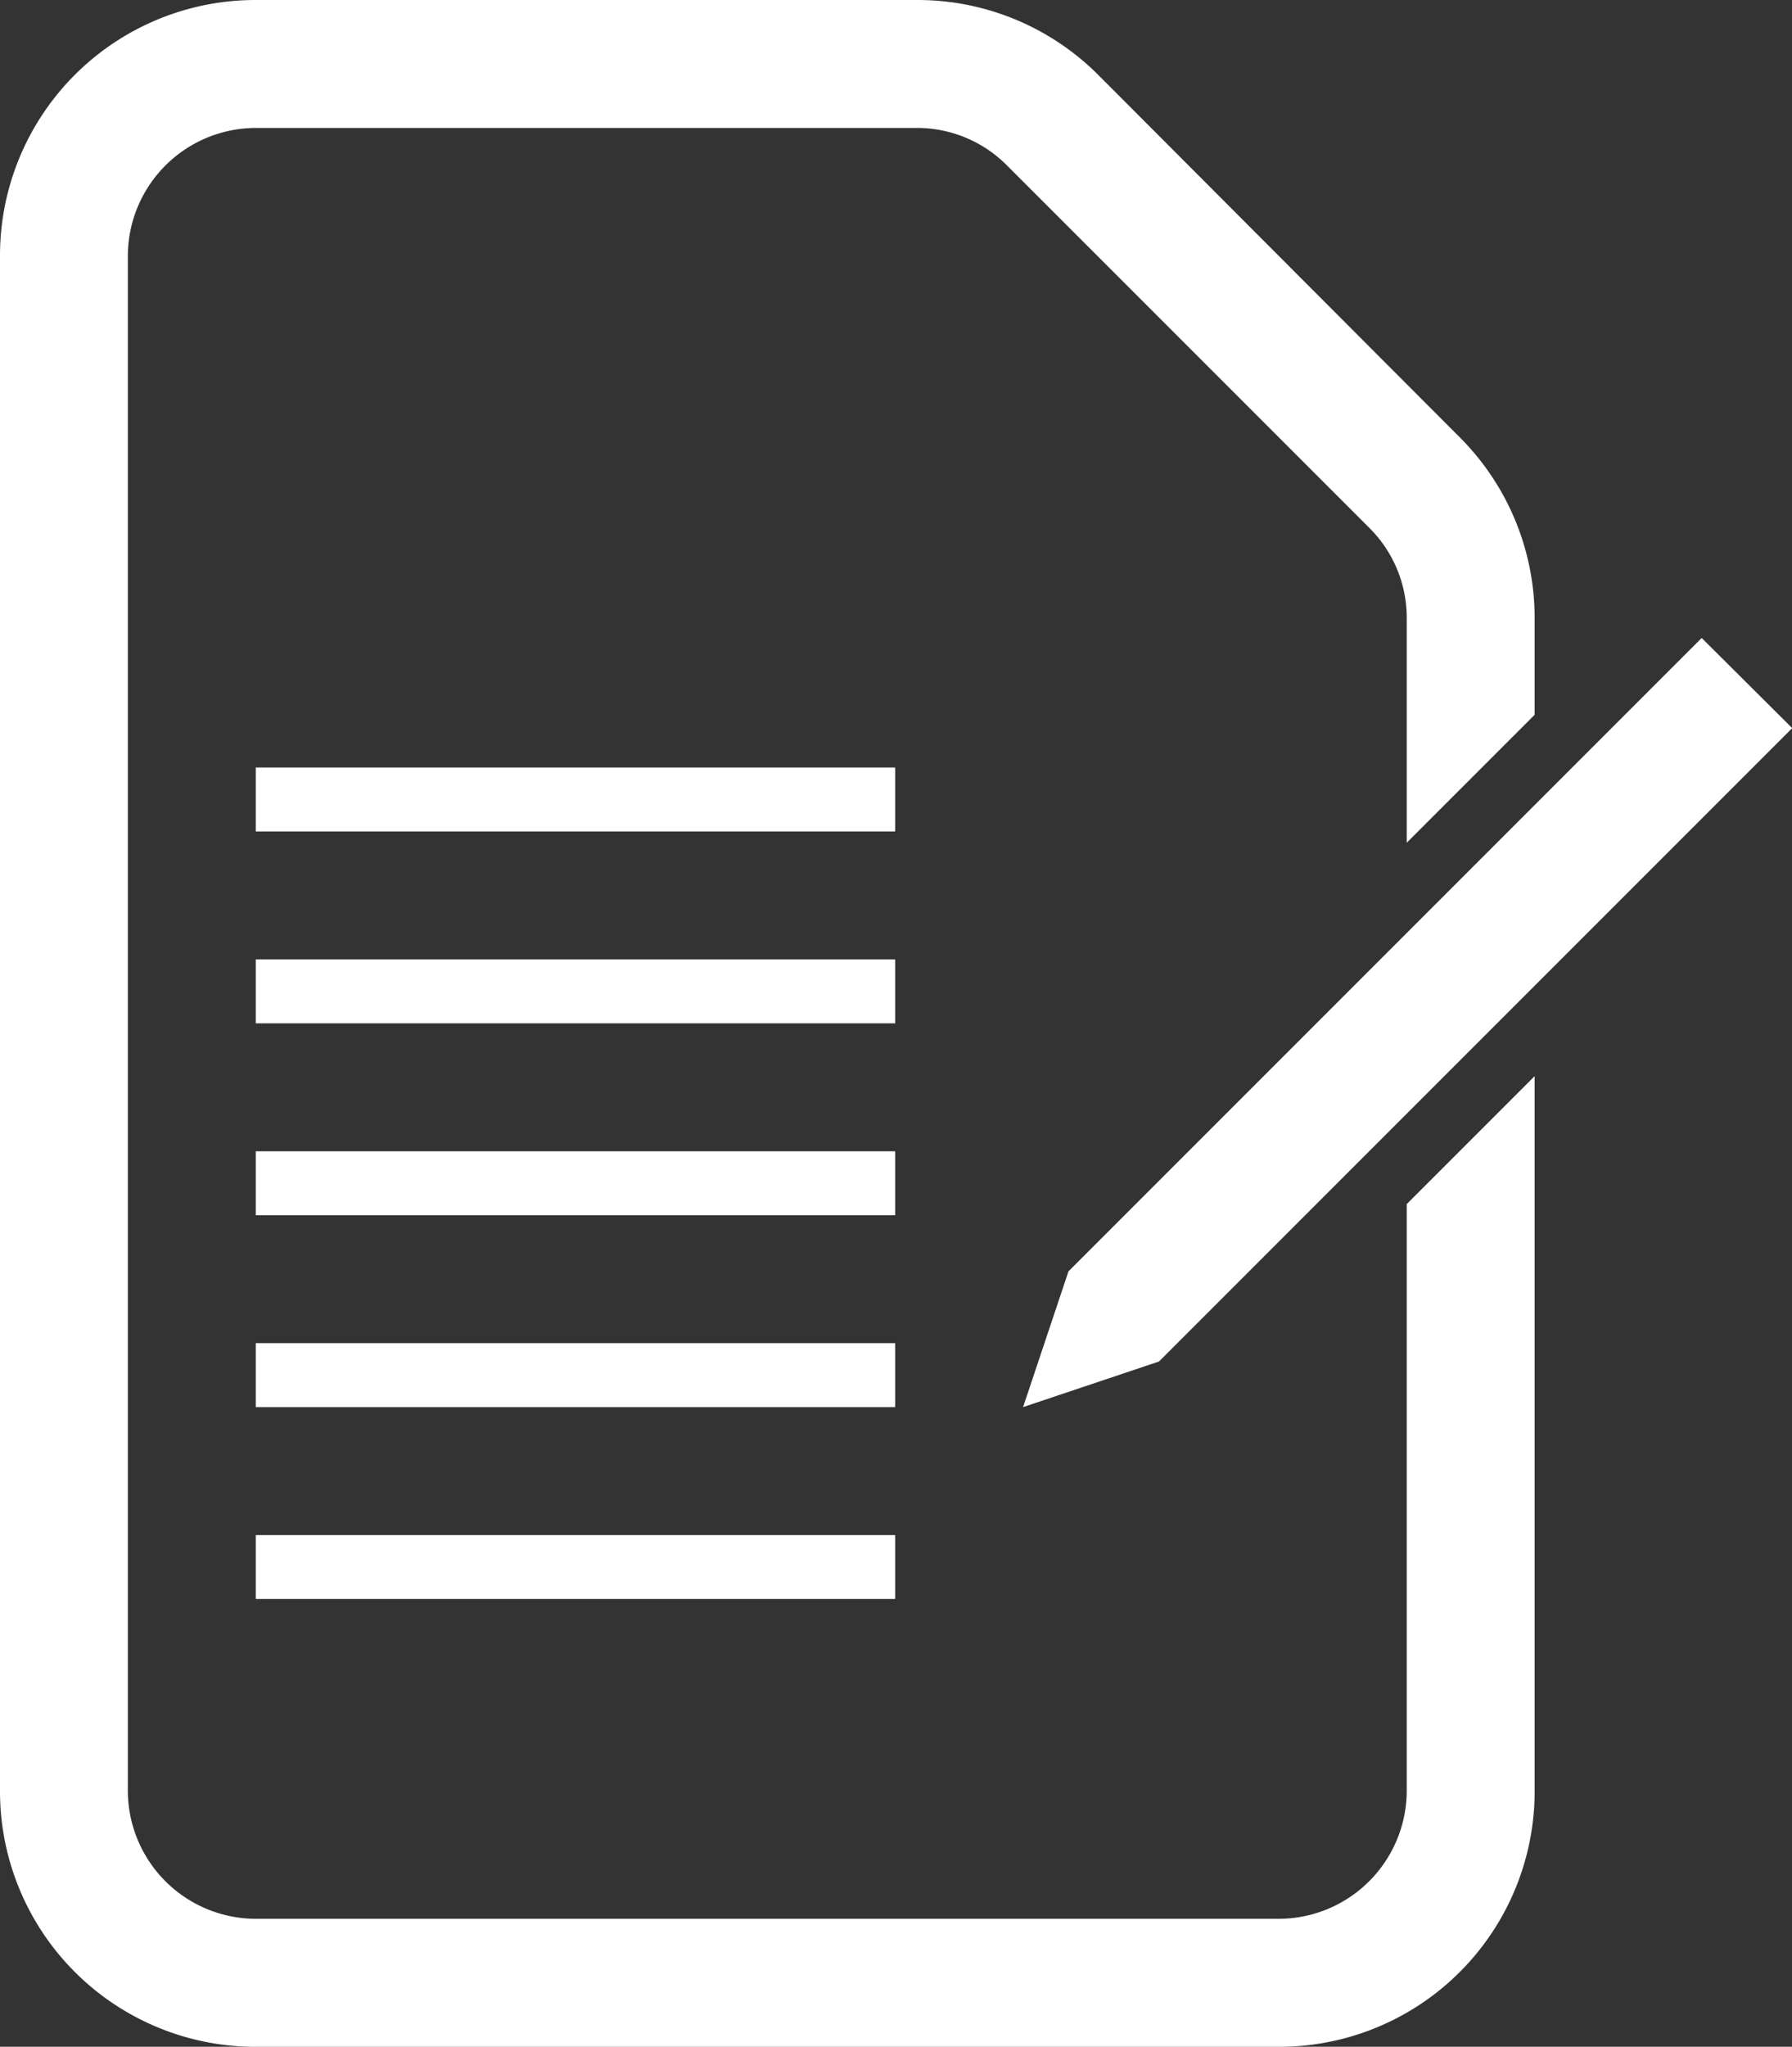 <svg xmlns="http://www.w3.org/2000/svg" width="26.885" height="30.699" viewBox="0 0 26.885 30.699"><rect x="0" y="0" width="26.885" height="30.699" fill="#333333" stroke="none"/><defs><style>.a{fill:#fff;}</style></defs><path class="a" d="M21.105,26.861a1.924,1.924,0,0,1-1.919,1.919H3.837a1.924,1.924,0,0,1-1.919-1.919V3.837A1.924,1.924,0,0,1,3.837,1.919h9.917a1.9,1.9,0,0,1,1.355.564l5.432,5.432a1.9,1.9,0,0,1,.564,1.355v3.37l1.919-1.919V9.27A3.83,3.83,0,0,0,21.9,6.559l-5.42-5.432A3.83,3.83,0,0,0,13.766,0H3.837A3.833,3.833,0,0,0,0,3.837V26.861A3.833,3.833,0,0,0,3.837,30.7H19.187a3.833,3.833,0,0,0,3.837-3.837V16.141l-1.919,1.919Z"/><path class="a" d="M128,91.336l2.039-.684,9.5-9.5L138.181,79.8l-9.5,9.5Z" transform="translate(-112.651 -70.231)"/><rect class="a" width="9.593" height="0.959" transform="translate(3.837 11.512)"/><rect class="a" width="9.593" height="0.959" transform="translate(3.837 14.39)"/><rect class="a" width="9.593" height="0.959" transform="translate(3.837 17.268)"/><rect class="a" width="9.593" height="0.959" transform="translate(3.837 20.146)"/><rect class="a" width="9.593" height="0.959" transform="translate(3.837 23.024)"/></svg>